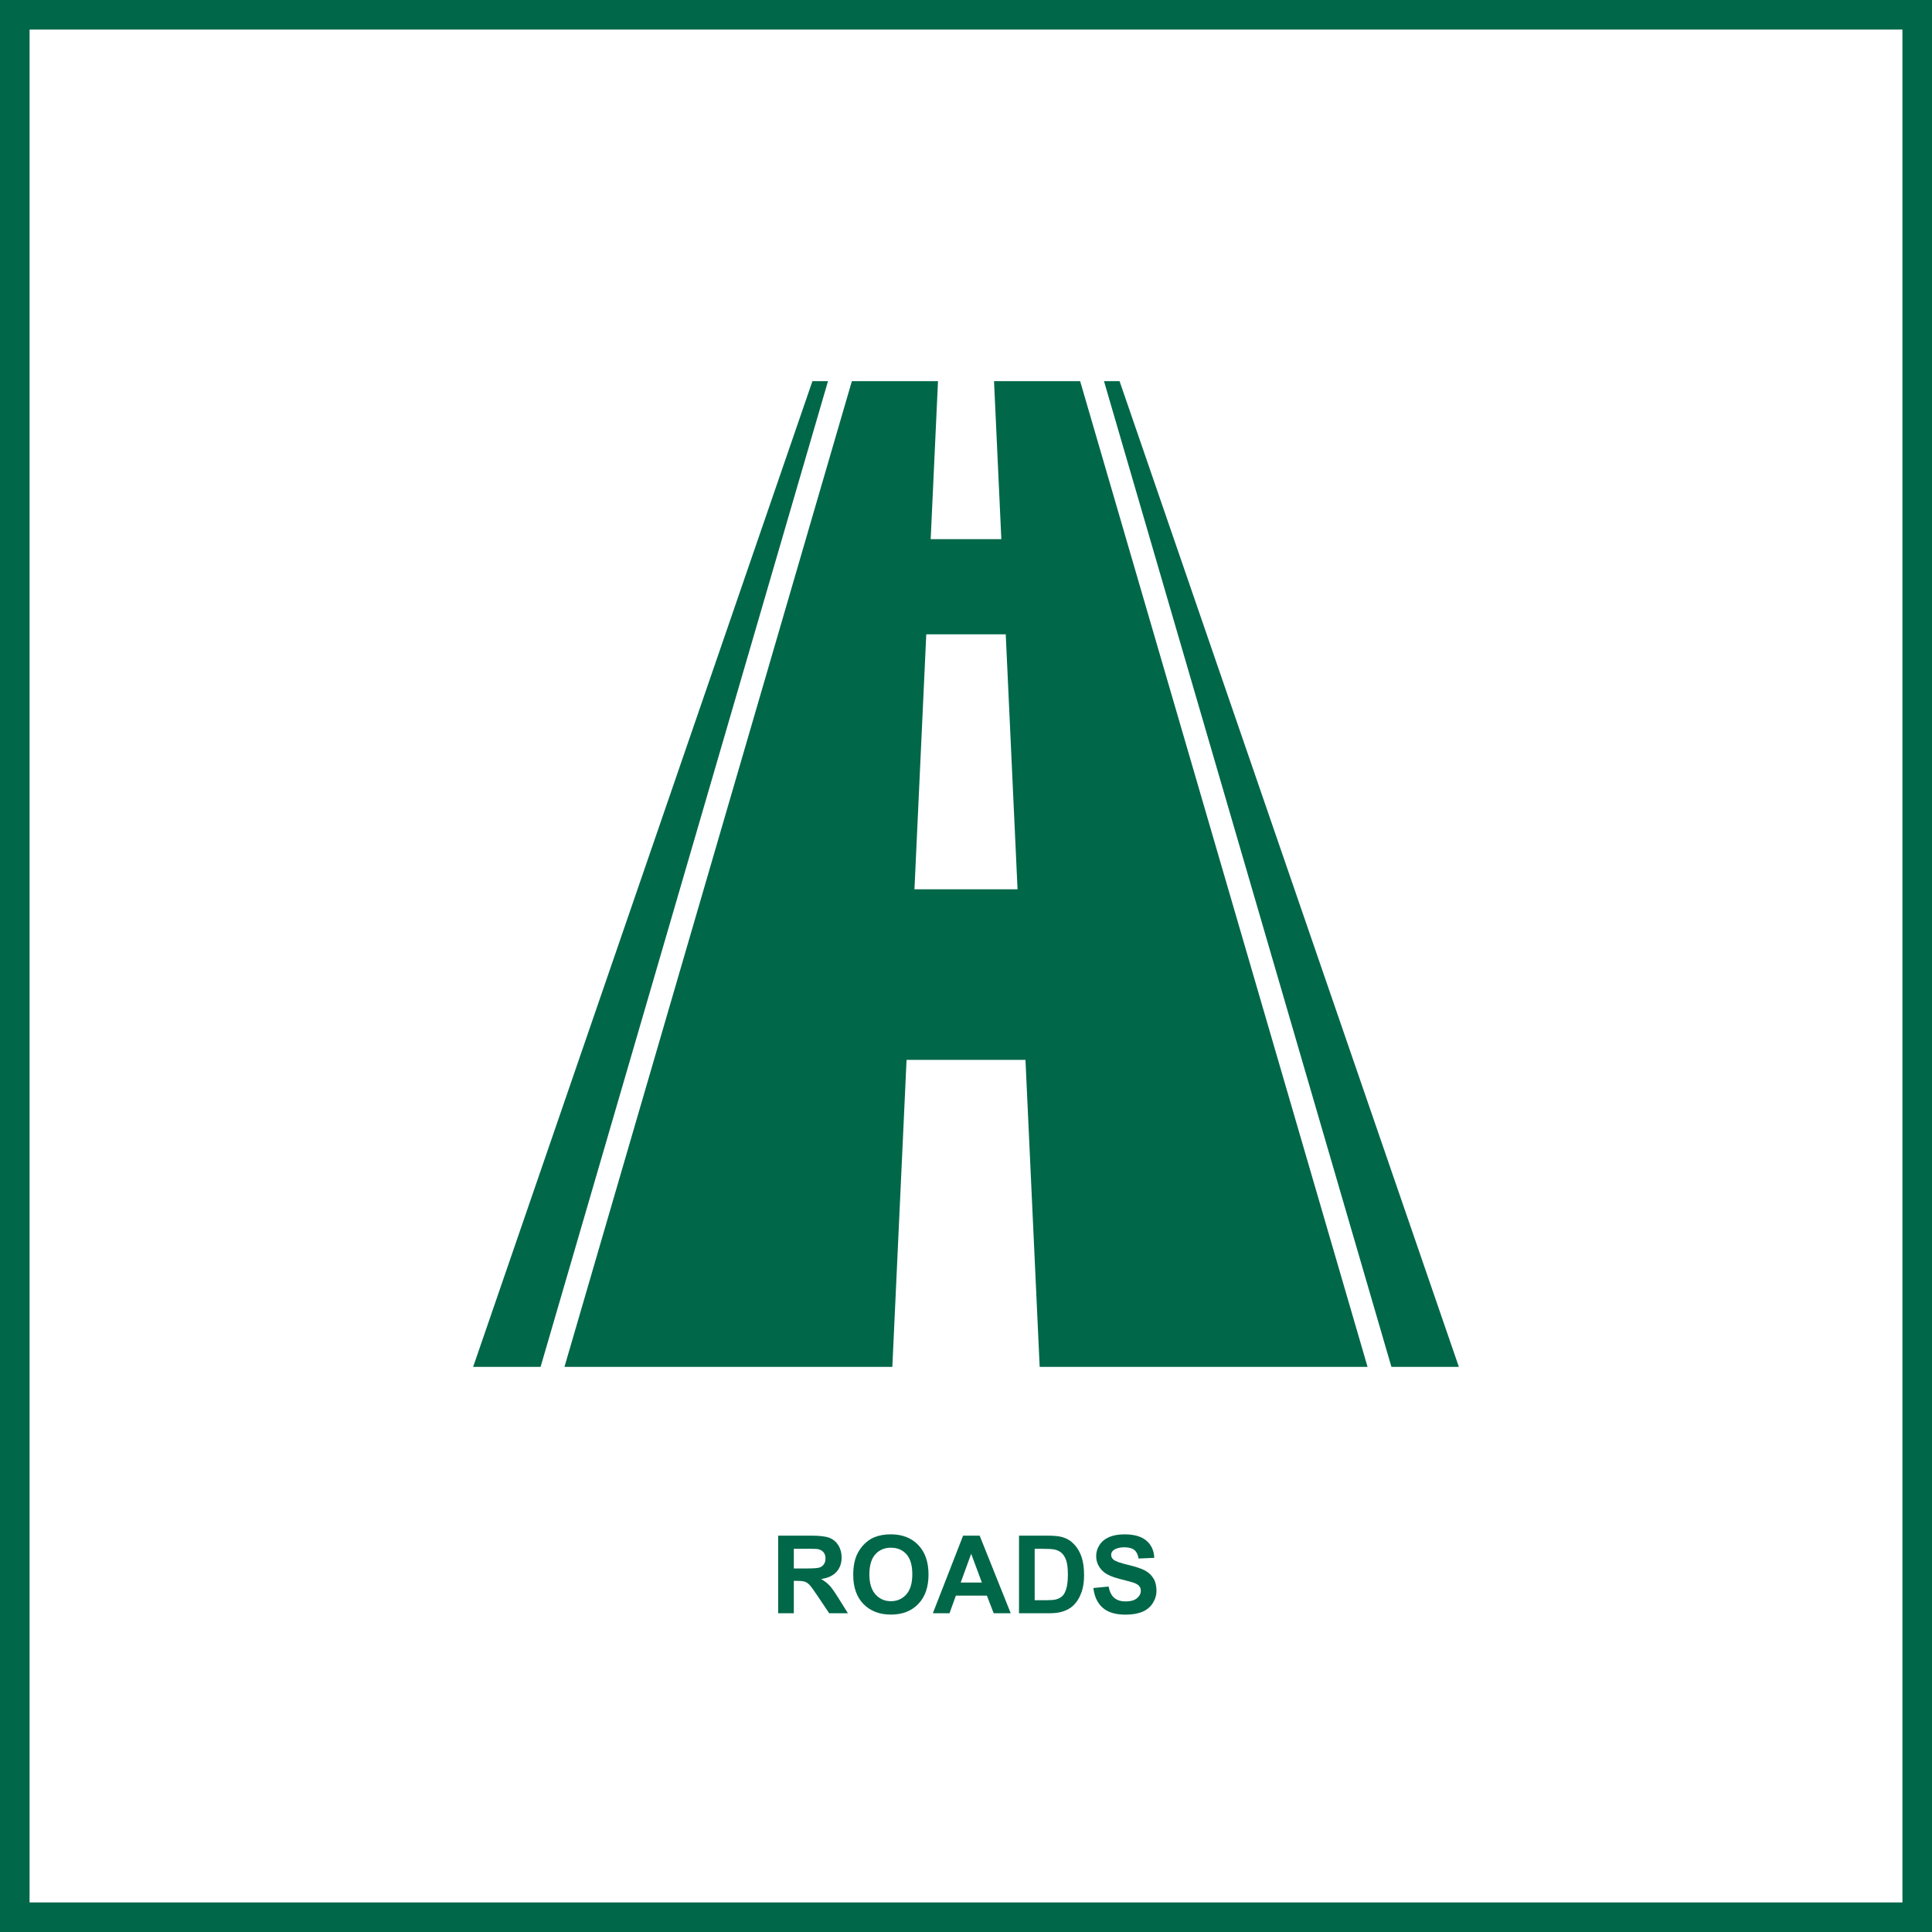 <?xml version="1.0" encoding="utf-8"?>
<!-- Generator: Adobe Illustrator 16.0.0, SVG Export Plug-In . SVG Version: 6.00 Build 0)  -->
<!DOCTYPE svg PUBLIC "-//W3C//DTD SVG 1.1//EN" "http://www.w3.org/Graphics/SVG/1.1/DTD/svg11.dtd">
<svg version="1.1" id="Layer_1" xmlns="http://www.w3.org/2000/svg" xmlns:xlink="http://www.w3.org/1999/xlink" x="0px" y="0px"
	 width="196px" height="196px" viewBox="0 0 196 196" enable-background="new 0 0 196 196" xml:space="preserve">
<path fill="#006749" d="M193,3v190H3V3H193 M196,0H0v196h196V0L196,0z"/>
<g>
	<polygon fill="#006749" points="54.842,138.667 48,138.667 82.421,38.667 84,38.667 	"/>
	<polygon fill="#006749" points="141.158,138.667 148,138.667 113.578,38.667 112,38.667 	"/>
	<path fill="#006749" d="M105.474,138.667h33.263l-29.158-100h-8.736l0.742,16.03h-7.168l0.742-16.03h-8.737l-29.157,100h33.262
		l1.443-31.146h12.063L105.474,138.667z M92.771,90.216l1.198-25.864h8.063l1.197,25.864H92.771z"/>
</g>
<g>
	<path fill="#006749" d="M78.943,163.665v-7.874h3.346c0.842,0,1.453,0.07,1.835,0.212c0.381,0.142,0.687,0.394,0.915,0.755
		c0.229,0.361,0.344,0.775,0.344,1.241c0,0.59-0.174,1.078-0.521,1.463s-0.866,0.628-1.558,0.729c0.344,0.2,0.627,0.42,0.852,0.66
		c0.224,0.24,0.525,0.666,0.904,1.278l0.962,1.536h-1.901l-1.149-1.713c-0.408-0.613-0.688-0.999-0.838-1.158
		s-0.31-0.269-0.478-0.327c-0.169-0.06-0.436-0.089-0.801-0.089h-0.322v3.287H78.943z M80.533,159.121h1.176
		c0.764,0,1.239-0.032,1.43-0.097c0.189-0.064,0.338-0.176,0.445-0.333s0.161-0.354,0.161-0.591c0-0.265-0.071-0.479-0.212-0.642
		c-0.142-0.163-0.342-0.267-0.6-0.31c-0.129-0.018-0.516-0.026-1.16-0.026h-1.24V159.121z"/>
	<path fill="#006749" d="M86.56,159.776c0-0.802,0.12-1.476,0.36-2.02c0.179-0.401,0.423-0.761,0.732-1.08
		c0.311-0.318,0.649-0.555,1.018-0.709c0.491-0.207,1.057-0.311,1.697-0.311c1.16,0,2.089,0.359,2.785,1.079
		c0.697,0.72,1.045,1.721,1.045,3.003c0,1.271-0.346,2.266-1.037,2.983c-0.69,0.718-1.614,1.077-2.771,1.077
		c-1.17,0-2.102-0.357-2.793-1.072C86.905,162.014,86.56,161.029,86.56,159.776z M88.197,159.723c0,0.892,0.207,1.567,0.618,2.027
		s0.935,0.69,1.568,0.69s1.153-0.229,1.56-0.685c0.407-0.457,0.61-1.142,0.61-2.055c0-0.902-0.198-1.575-0.593-2.02
		c-0.396-0.444-0.922-0.666-1.577-0.666s-1.184,0.225-1.585,0.674C88.398,158.139,88.197,158.816,88.197,159.723z"/>
	<path fill="#006749" d="M102.539,163.665h-1.73l-0.688-1.789h-3.146l-0.65,1.789h-1.687l3.067-7.874h1.681L102.539,163.665z
		 M99.611,160.55l-1.085-2.922l-1.063,2.922H99.611z"/>
	<path fill="#006749" d="M103.377,155.791h2.905c0.655,0,1.155,0.05,1.499,0.15c0.461,0.136,0.857,0.378,1.187,0.726
		c0.329,0.347,0.58,0.772,0.752,1.275s0.258,1.123,0.258,1.861c0,0.647-0.081,1.206-0.241,1.676
		c-0.197,0.572-0.479,1.036-0.844,1.391c-0.275,0.269-0.648,0.479-1.117,0.629c-0.352,0.11-0.82,0.166-1.407,0.166h-2.991V155.791z
		 M104.967,157.123v5.216h1.187c0.444,0,0.765-0.025,0.962-0.076c0.258-0.064,0.471-0.173,0.641-0.327
		c0.171-0.154,0.31-0.407,0.417-0.76s0.161-0.834,0.161-1.442s-0.054-1.076-0.161-1.402c-0.107-0.325-0.258-0.58-0.451-0.762
		c-0.193-0.184-0.438-0.307-0.735-0.371c-0.223-0.05-0.658-0.075-1.306-0.075H104.967z"/>
	<path fill="#006749" d="M110.923,161.103l1.547-0.15c0.093,0.52,0.282,0.901,0.566,1.145c0.285,0.243,0.669,0.365,1.152,0.365
		c0.513,0,0.897-0.108,1.157-0.325s0.39-0.47,0.39-0.76c0-0.187-0.055-0.345-0.164-0.476c-0.108-0.131-0.3-0.244-0.571-0.341
		c-0.187-0.064-0.611-0.179-1.273-0.344c-0.852-0.211-1.45-0.471-1.794-0.778c-0.483-0.434-0.726-0.962-0.726-1.585
		c0-0.401,0.114-0.776,0.342-1.125c0.227-0.35,0.555-0.615,0.982-0.798s0.945-0.273,1.55-0.273c0.988,0,1.732,0.216,2.231,0.649
		c0.5,0.434,0.762,1.012,0.787,1.735l-1.59,0.069c-0.068-0.404-0.214-0.695-0.438-0.873c-0.225-0.177-0.56-0.266-1.008-0.266
		c-0.461,0-0.823,0.095-1.084,0.284c-0.169,0.122-0.253,0.285-0.253,0.489c0,0.187,0.079,0.346,0.236,0.478
		c0.2,0.169,0.688,0.344,1.461,0.527c0.773,0.182,1.346,0.371,1.716,0.566c0.371,0.195,0.661,0.462,0.87,0.8
		c0.21,0.339,0.314,0.757,0.314,1.255c0,0.451-0.126,0.873-0.376,1.268c-0.25,0.394-0.605,0.687-1.063,0.878
		s-1.029,0.287-1.714,0.287c-0.995,0-1.76-0.23-2.293-0.69S111.027,161.983,110.923,161.103z"/>
</g>
</svg>

